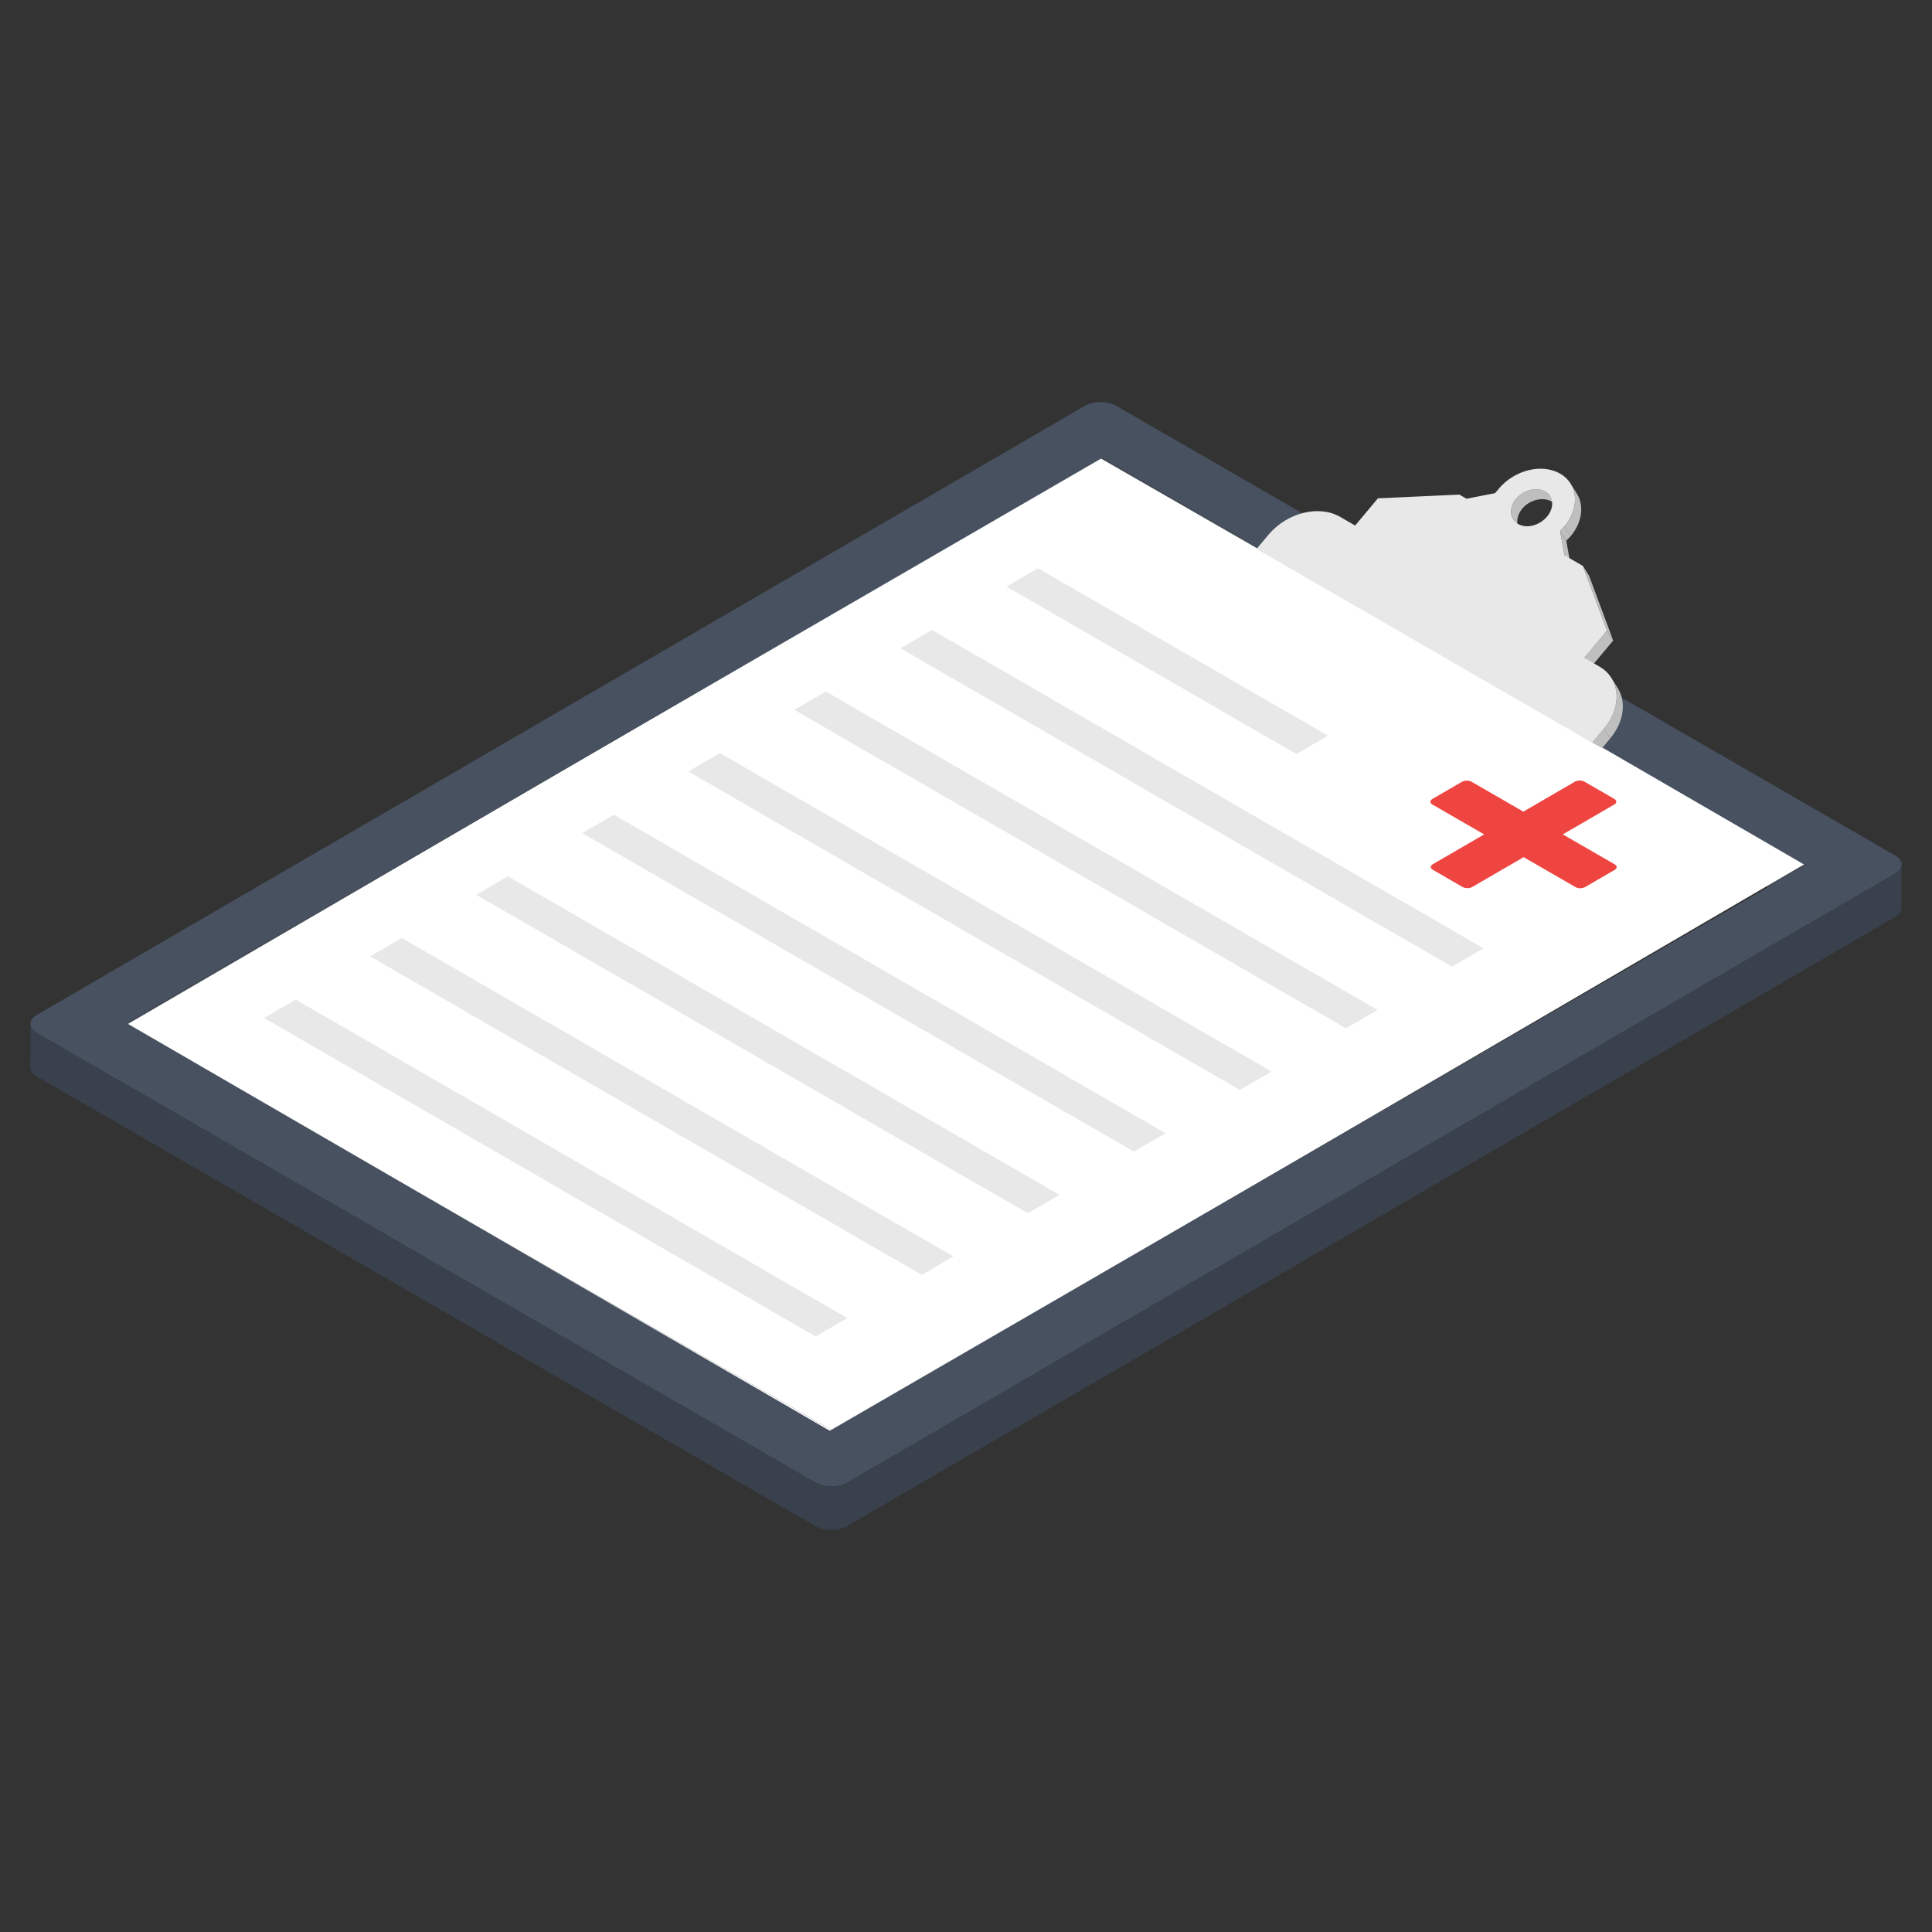<?xml version="1.0" encoding="utf-8"?>
<!-- Generator: Adobe Illustrator 18.0.0, SVG Export Plug-In . SVG Version: 6.00 Build 0)  -->
<!DOCTYPE svg PUBLIC "-//W3C//DTD SVG 1.1//EN" "http://www.w3.org/Graphics/SVG/1.1/DTD/svg11.dtd">
<svg version="1.1" id="Layer_1" xmlns="http://www.w3.org/2000/svg" xmlns:xlink="http://www.w3.org/1999/xlink" x="0px" y="0px"
	 viewBox="0 0 50 50" enable-background="new 0 0 50 50" xml:space="preserve">
<rect x="0" y="0" width="50" height="50" fill="#333333" stroke="none"/>
<g>
	<g>
		<g>
			<g enable-background="new    ">
				<g>
					<path fill="#FFFFFF" d="M29.335,16.808l-0.003,1.126c-0.09-0.052-0.231-0.052-0.321,0l0.003-1.126
						C29.104,16.755,29.245,16.755,29.335,16.808z"/>
				</g>
				<g>
					<path fill="#FFFFFF" d="M25.597,16.809l-0.003,1.126c-0.088-0.051-0.231-0.05-0.319,0.001l0.003-1.126
						C25.366,16.759,25.509,16.758,25.597,16.809z"/>
				</g>
				<g>
					<polygon fill="#FFFFFF" points="30.319,17.375 30.316,18.501 29.332,17.933 29.335,16.808 					"/>
				</g>
				<g>
					<polygon fill="#FFFFFF" points="25.279,16.81 25.276,17.936 24.299,18.504 24.302,17.378 					"/>
				</g>
				<g>
					<path fill="#FFFFFF" d="M30.386,17.469l-0.003,1.126c0-0.034-0.023-0.068-0.067-0.094l0.003-1.126
						C30.363,17.401,30.386,17.435,30.386,17.469z"/>
				</g>
				<g>
					<path fill="#FFFFFF" d="M24.231,18.596l0.003-1.126c0-0.033,0.022-0.067,0.067-0.093l-0.003,1.126
						C24.254,18.53,24.231,18.563,24.231,18.596z"/>
				</g>
				<g>
					<path fill="#F05543" d="M30.386,17.469l-0.003,1.126c-0,0.033-0.022,0.066-0.066,0.092l0.003-1.126
						C30.364,17.535,30.386,17.502,30.386,17.469z"/>
				</g>
				<g>
					<path fill="#F05543" d="M24.231,18.597l0.003-1.126c-0,0.033,0.022,0.066,0.066,0.092l-0.003,1.126
						C24.253,18.663,24.231,18.63,24.231,18.597z"/>
				</g>
				<g>
					<polygon fill="#FFFFFF" points="27.311,17.798 27.307,18.924 25.594,17.935 25.597,16.809 					"/>
				</g>
				<g>
					<polygon fill="#FFFFFF" points="29.015,16.808 29.011,17.933 27.307,18.924 27.311,17.798 					"/>
				</g>
				<g>
					<polygon fill="#F05543" points="30.32,17.561 30.317,18.687 28.613,19.677 28.616,18.551 					"/>
				</g>
				<g>
					<polygon fill="#F05543" points="26.014,18.552 26.011,19.677 24.297,18.688 24.301,17.562 					"/>
				</g>
				<g>
					<polygon fill="#FFFFFF" points="30.331,19.542 30.328,20.668 28.613,19.677 28.616,18.551 					"/>
				</g>
				<g>
					<polygon fill="#FFFFFF" points="26.014,18.552 26.011,19.677 24.311,20.665 24.314,19.539 					"/>
				</g>
				<g>
					<path fill="#FFFFFF" d="M30.398,19.635l-0.003,1.126c0-0.034-0.022-0.067-0.067-0.093l0.003-1.126
						C30.376,19.568,30.398,19.602,30.398,19.635z"/>
				</g>
				<g>
					<path fill="#FFFFFF" d="M24.244,20.758l0.003-1.126c0-0.033,0.022-0.066,0.067-0.092l-0.003,1.126
						C24.266,20.691,24.244,20.724,24.244,20.758z"/>
				</g>
				<g>
					<path fill="#F05543" d="M30.398,19.635l-0.003,1.126c-0,0.034-0.022,0.067-0.066,0.092l0.003-1.126
						C30.376,19.702,30.398,19.669,30.398,19.635z"/>
				</g>
				<g>
					<path fill="#F05543" d="M24.244,20.758l0.003-1.126c-0,0.034,0.023,0.067,0.068,0.093l-0.003,1.126
						C24.266,20.825,24.244,20.791,24.244,20.758z"/>
				</g>
				<g>
					<polygon fill="#FFFFFF" points="26.731,23.858 26.728,24.984 19.223,20.651 19.227,19.525 					"/>
				</g>
				<g>
					<polygon fill="#F0F1EE" points="25.914,24.333 25.911,25.459 18.406,21.126 18.41,20 					"/>
				</g>
				<g>
					<polygon fill="#FFFFFF" points="19.227,19.525 19.223,20.651 18.406,21.126 18.41,20 					"/>
				</g>
				<g>
					<polygon fill="#F05543" points="30.332,19.728 30.329,20.854 29.352,21.421 29.355,20.295 					"/>
				</g>
				<g>
					<polygon fill="#F05543" points="29.034,20.295 29.031,21.421 27.316,20.431 27.319,19.305 					"/>
				</g>
				<g>
					<polygon fill="#F05543" points="27.319,19.305 27.316,20.431 25.616,21.419 25.619,20.293 					"/>
				</g>
				<g>
					<polygon fill="#F05543" points="25.298,20.293 25.295,21.419 24.312,20.851 24.315,19.725 					"/>
				</g>
				<g>
					<path fill="#F05543" d="M29.355,20.295l-0.003,1.126c-0.09,0.052-0.231,0.052-0.321,0l0.003-1.126
						C29.125,20.348,29.265,20.348,29.355,20.295z"/>
				</g>
				<g>
					<path fill="#F05543" d="M25.619,20.293l-0.003,1.126c-0.09,0.052-0.233,0.051-0.321,0l0.003-1.126
						C25.387,20.344,25.529,20.345,25.619,20.293z"/>
				</g>
				<g>
					<polygon fill="#FFFFFF" points="30.758,29.362 30.754,30.488 16.479,22.246 16.482,21.12 					"/>
				</g>
				<g>
					<polygon fill="#F0F1EE" points="29.941,29.837 29.937,30.963 15.662,22.721 15.665,21.595 					"/>
				</g>
				<g>
					<polygon fill="#FFFFFF" points="16.482,21.12 16.479,22.246 15.662,22.721 15.665,21.595 					"/>
				</g>
				<g>
					<polygon fill="#464C56" points="46.73,22.397 46.727,23.523 28.529,12.973 28.532,11.847 					"/>
				</g>
				<g>
					<polygon fill="#FFFFFF" points="28.013,30.957 28.01,32.083 13.734,23.841 13.737,22.715 					"/>
				</g>
				<g>
					<polygon fill="#F0F1EE" points="27.196,31.432 27.193,32.558 12.917,24.316 12.92,23.19 					"/>
				</g>
				<g>
					<polygon fill="#FFFFFF" points="13.737,22.715 13.734,23.841 12.917,24.316 12.92,23.19 					"/>
				</g>
				<g>
					<polygon fill="#F0F1EE" points="26.731,23.858 26.728,24.984 25.911,25.459 25.914,24.333 					"/>
				</g>
				<g>
					<polygon fill="#FFFFFF" points="25.271,32.551 25.267,33.677 10.992,25.435 10.995,24.309 					"/>
				</g>
				<g>
					<polygon fill="#F0F1EE" points="24.451,33.027 24.448,34.153 10.172,25.911 10.176,24.785 					"/>
				</g>
				<g>
					<polygon fill="#FFFFFF" points="10.995,24.309 10.992,25.435 10.172,25.911 10.176,24.785 					"/>
				</g>
				<g>
					<polygon fill="#FFFFFF" points="22.526,34.146 22.523,35.272 8.247,27.03 8.25,25.904 					"/>
				</g>
				<g>
					<polygon fill="#F0F1EE" points="21.707,34.622 21.704,35.748 7.428,27.506 7.431,26.38 					"/>
				</g>
				<g>
					<polygon fill="#FFFFFF" points="8.25,25.904 8.247,27.03 7.428,27.506 7.431,26.38 					"/>
				</g>
				<g>
					<polygon fill="#464C56" points="28.532,11.847 28.529,12.973 3.273,27.604 3.276,26.478 					"/>
				</g>
				<g>
					<polygon fill="#F0F1EE" points="30.758,29.362 30.754,30.488 29.937,30.963 29.941,29.837 					"/>
				</g>
				<g>
					<polygon fill="#F0F1EE" points="28.013,30.957 28.01,32.083 27.193,32.558 27.196,31.432 					"/>
				</g>
				<g>
					<polygon fill="#F0F1EE" points="25.271,32.551 25.267,33.677 24.448,34.153 24.451,33.027 					"/>
				</g>
				<g>
					<polygon fill="#F0F1EE" points="22.526,34.146 22.523,35.272 21.704,35.748 21.707,34.622 					"/>
				</g>
				<g>
					<polygon fill="#FFFFFF" points="46.729,22.348 21.549,37.028 3.279,26.518 28.459,11.848 					"/>
				</g>
				<g>
					<polygon fill="#FFFFFF" points="21.551,37.029 21.548,38.155 3.275,27.649 3.278,26.523 					"/>
				</g>
				<g>
					<path fill="#475160" d="M49.047,22.141c0.223,0.129,0.224,0.337,0,0.467L21.924,38.371
						c-0.223,0.13-0.586,0.131-0.809,0.003L0.957,26.735c-0.223-0.129-0.226-0.341-0.003-0.471L28.078,10.502
						c0.223-0.13,0.588-0.127,0.811,0.001L49.047,22.141z M21.474,37.028L46.73,22.397L28.532,11.847L3.276,26.478
						L21.474,37.028"/>
				</g>
				<g>
					<path fill="#EE4541" d="M41.777,20.675c0.069,0.04,0.071,0.104,0.001,0.145l-1.333,0.774l1.341,0.774
						c0.071,0.041,0.069,0.106,0.001,0.145l-0.764,0.444c-0.07,0.041-0.18,0.041-0.251,0l-1.341-0.774
						l-1.329,0.772c-0.07,0.041-0.182,0.04-0.251,0l-0.769-0.444c-0.071-0.041-0.071-0.104-0.001-0.145
						l1.329-0.772l-1.34-0.773c-0.069-0.04-0.069-0.103,0.001-0.144l0.764-0.444
						c0.069-0.04,0.18-0.041,0.249-0.001l1.34,0.773l1.333-0.774c0.07-0.041,0.18-0.041,0.251,0L41.777,20.675
						z"/>
				</g>
				<g>
					<path fill="#39414D" d="M49.213,22.376l-0.004,1.126c0,0.083-0.055,0.166-0.166,0.231L21.919,39.497
						c-0.221,0.128-0.584,0.131-0.808,0.004L0.955,27.86c-0.114-0.062-0.169-0.148-0.169-0.235l0.004-1.126
						c0,0.086,0.055,0.169,0.169,0.235l20.156,11.641c0.225,0.128,0.587,0.124,0.808-0.003l27.125-15.764
						C49.158,22.542,49.213,22.459,49.213,22.376z"/>
				</g>
			</g>
		</g>
		<g>
			<g enable-background="new    ">
				<g>
					<path fill="#BFBFBF" d="M40.118,12.842l0.16,0.256c-0.03-0.048-0.072-0.089-0.127-0.121
						c-0.217-0.125-0.562-0.044-0.753,0.184c-0.148,0.177-0.169,0.389-0.077,0.536l-0.16-0.256
						c-0.092-0.147-0.071-0.359,0.077-0.536c0.191-0.228,0.535-0.309,0.753-0.184
						C40.045,12.752,40.088,12.794,40.118,12.842z"/>
				</g>
				<g>
					<path fill="#BFBFBF" d="M40.648,12.517l0.16,0.256c0.192,0.308,0.144,0.742-0.163,1.109l-0.16-0.256
						C40.792,13.259,40.84,12.824,40.648,12.517z"/>
				</g>
				<g>
					<polygon fill="#BFBFBF" points="40.486,13.625 40.645,13.882 40.535,13.992 40.375,13.735 					"/>
				</g>
				<g>
					<polygon fill="#BFBFBF" points="40.375,13.735 40.535,13.992 40.648,14.627 40.488,14.37 					"/>
				</g>
				<g>
					<polygon fill="#BFBFBF" points="40.966,14.646 41.126,14.903 41.749,16.577 41.59,16.321 					"/>
				</g>
				<g>
					<polygon fill="#BFBFBF" points="41.59,16.321 41.749,16.577 41.16,17.281 41,17.024 					"/>
				</g>
				<g>
					<path fill="#BFBFBF" d="M41.706,17.55l0.16,0.256c0.226,0.362,0.166,0.874-0.195,1.305l-0.16-0.256
						C41.873,18.424,41.932,17.912,41.706,17.55z"/>
				</g>
				<g>
					<polygon fill="#BFBFBF" points="41.511,18.856 41.671,19.112 41.464,19.36 41.204,19.222 					"/>
				</g>
				<g>
					<path fill="#E8E8E8" d="M41.391,17.25c0.546,0.315,0.6,1.032,0.12,1.605l-0.307,0.367l-8.685-5.014l0.307-0.367
						c0.48-0.573,1.308-0.781,1.854-0.466l0.391,0.226l0.589-0.704l2.108-0.097l0.186,0.107l0.738-0.144l0.098-0.117
						c0.409-0.488,1.121-0.657,1.587-0.388s0.517,0.878,0.108,1.367l-0.111,0.11l0.113,0.635l0.478,0.276
						l0.624,1.675l-0.589,0.704L41.391,17.25z M39.287,13.561c0.224,0.129,0.556,0.04,0.752-0.194
						c0.191-0.228,0.175-0.517-0.048-0.646c-0.217-0.125-0.562-0.044-0.753,0.184
						C39.041,13.139,39.069,13.436,39.287,13.561"/>
				</g>
			</g>
		</g>
	</g>
	<g>
		<polygon fill="#E8E8E8" points="30.163,29.327 29.344,29.803 15.068,21.561 15.887,21.085 		"/>
	</g>
	<g>
		<polygon fill="#E8E8E8" points="34.368,19.039 33.551,19.514 26.047,15.181 26.863,14.706 		"/>
	</g>
	<g>
		<polygon fill="#E8E8E8" points="38.395,24.543 37.578,25.018 23.302,16.776 24.119,16.301 		"/>
	</g>
	<g>
		<polygon fill="#E8E8E8" points="35.65,26.138 34.833,26.613 20.557,18.371 21.374,17.896 		"/>
	</g>
	<g>
		<polygon fill="#E8E8E8" points="32.908,27.732 32.088,28.208 17.813,19.966 18.632,19.49 		"/>
	</g>
	<g>
		<polygon fill="#E8E8E8" points="27.419,30.922 26.599,31.398 12.323,23.156 13.143,22.68 		"/>
	</g>
	<g>
		<polygon fill="#E8E8E8" points="24.674,32.517 23.855,32.993 9.579,24.751 10.398,24.275 		"/>
	</g>
	<g>
		<polygon fill="#E8E8E8" points="21.929,34.112 21.11,34.588 6.834,26.346 7.654,25.87 		"/>
	</g>
</g>
</svg>
